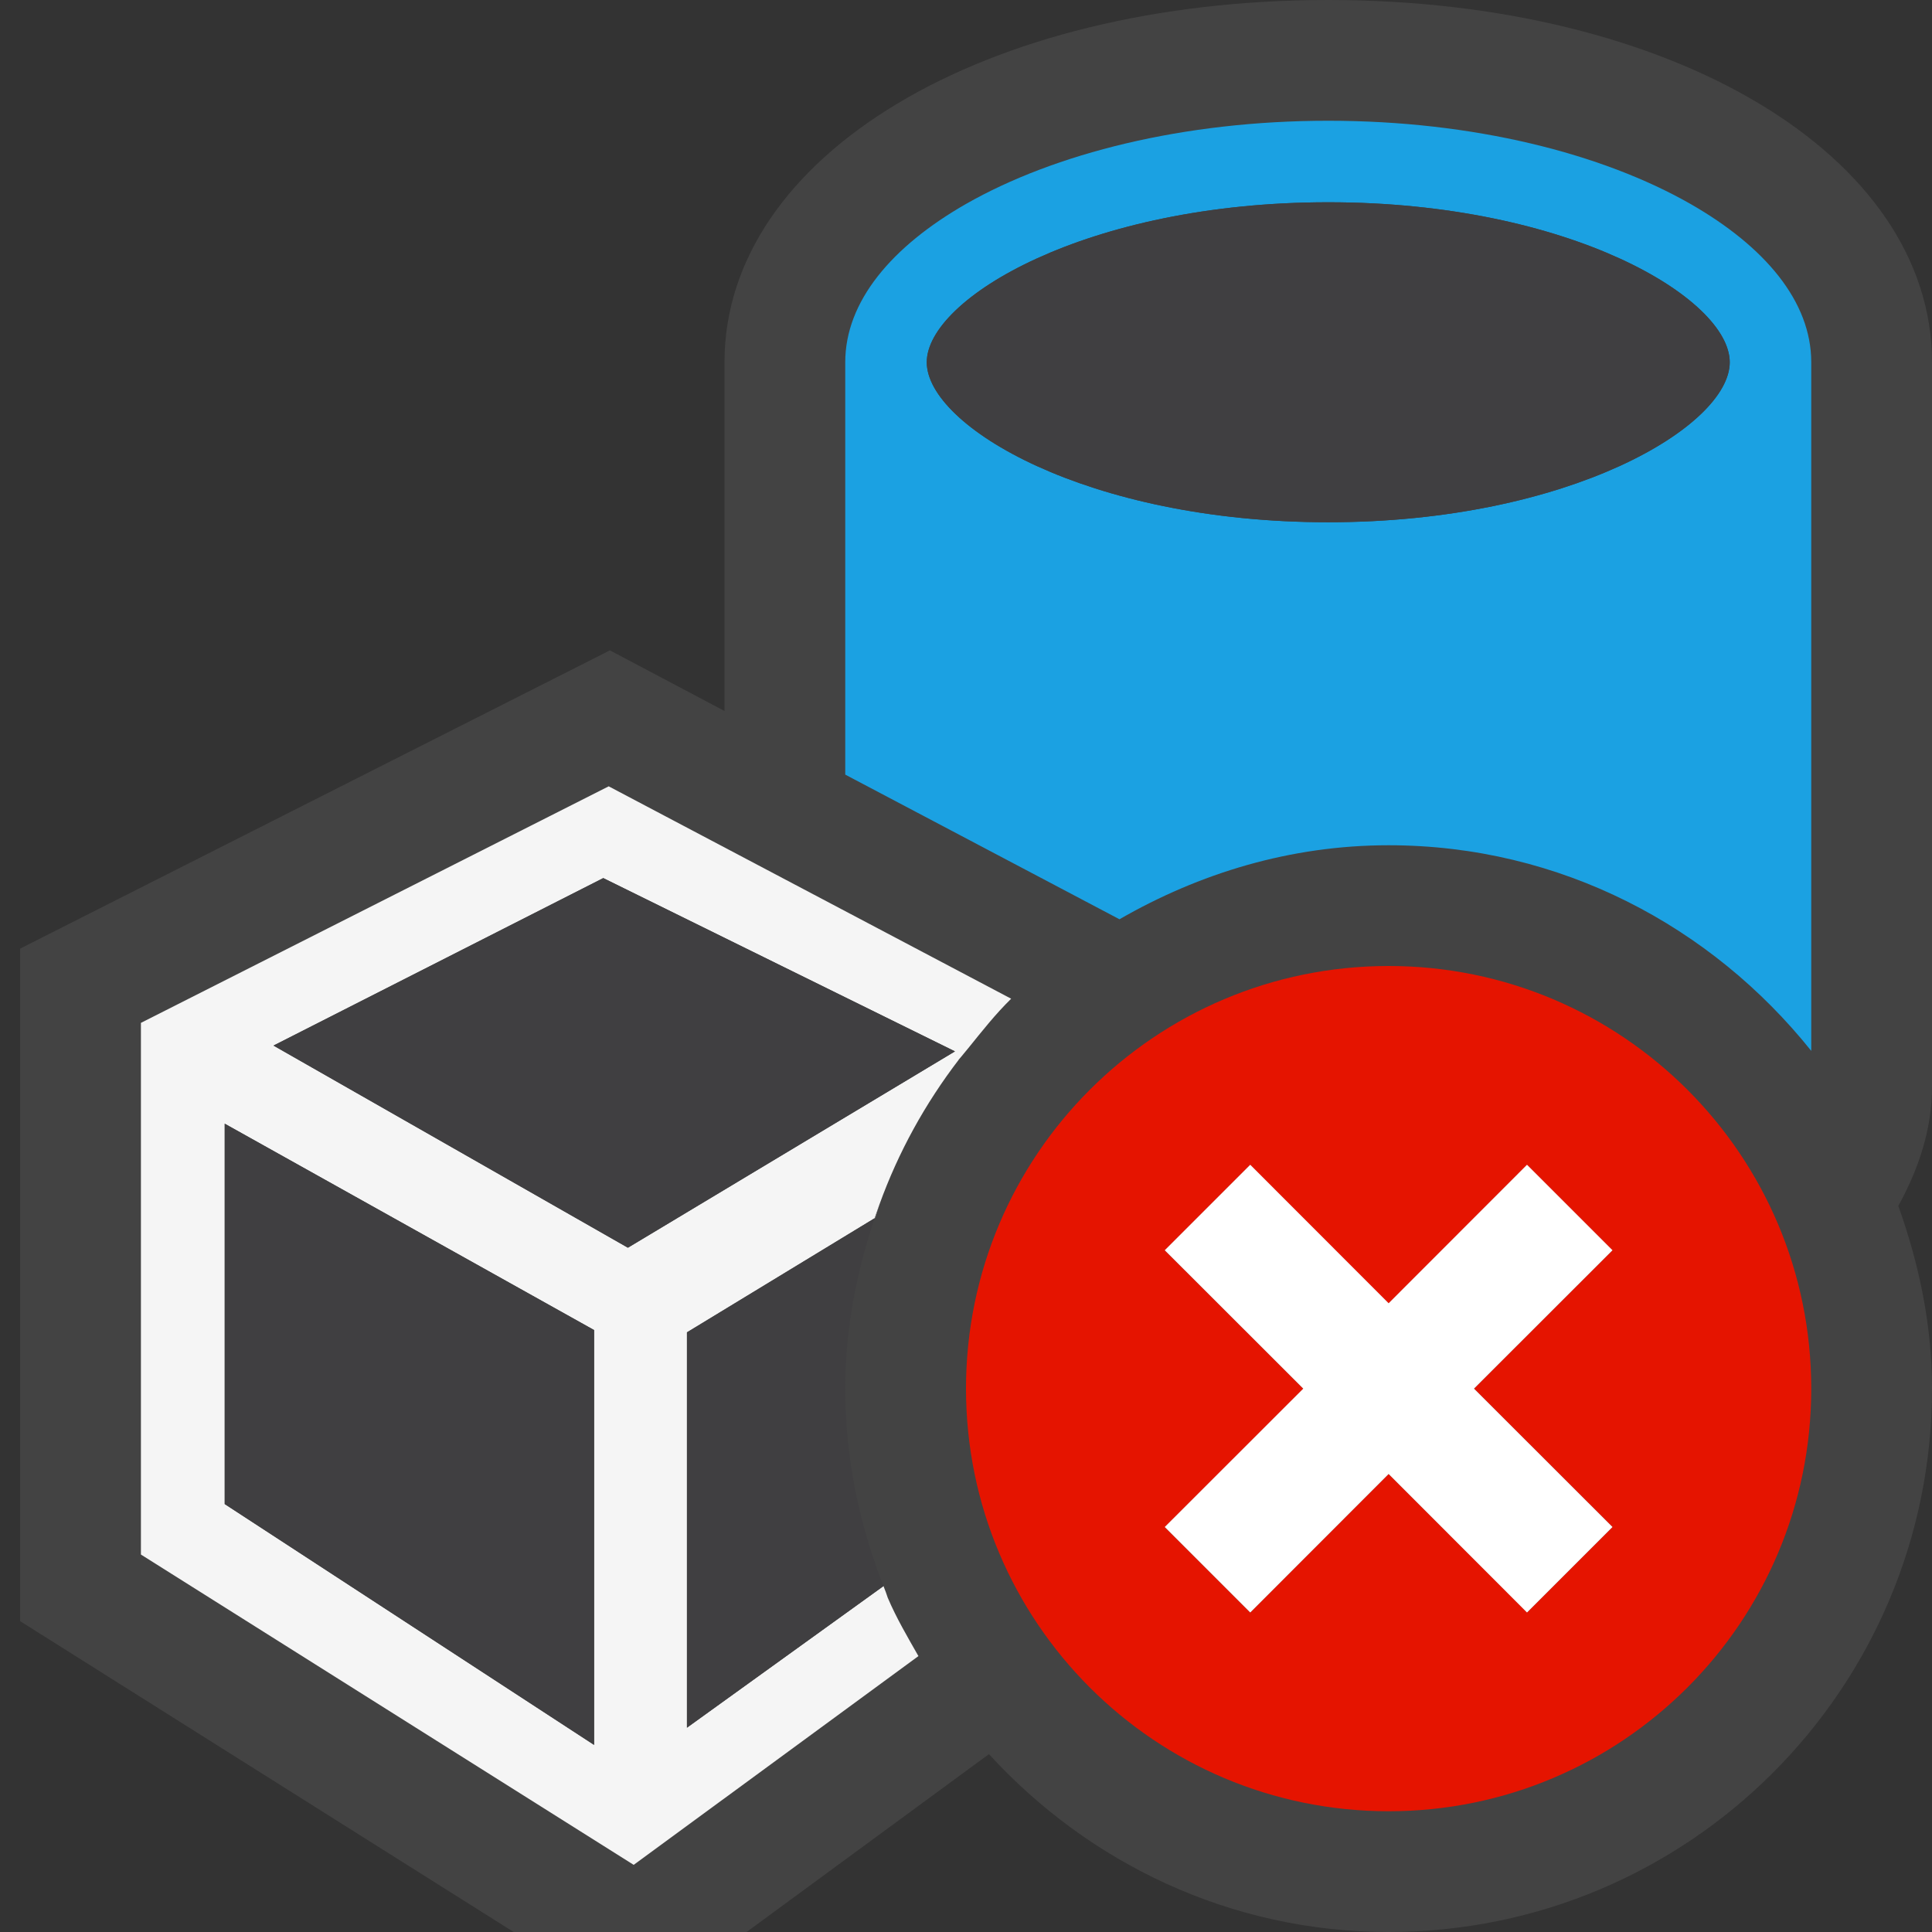 <?xml version="1.0" encoding="iso-8859-1"?>
<!-- Generator: Adobe Illustrator 21.0.0, SVG Export Plug-In . SVG Version: 6.00 Build 0)  -->
<svg version="1.1" xmlns="http://www.w3.org/2000/svg" xmlns:xlink="http://www.w3.org/1999/xlink" x="0px" y="0px"
	 viewBox="0 0 16 16" style="enable-background:new 0 0 16 16;" xml:space="preserve">
<rect x="0" y="0" width="16" height="16" fill="#333333" stroke="none"/>
<style type="text/css">
	.icon_x002D_canvas_x002D_transparent{opacity:0;fill:#434343;}
	.icon_x002D_vs_x002D_out{fill:#434343;}
	.icon_x002D_vs_x002D_bg{fill:#f5f5f5;}
	.icon_x002D_vs_x002D_fg{fill:#403F41;}
	.icon_x002D_vs_x002D_blue{fill:#1BA1E2;}
	.icon_x002D_vs_x002D_red{fill:#E51400;}
	.icon_x002D_white{fill:#FFFFFF;}
</style>
<g id="canvas">
	<path class="icon_x002D_canvas_x002D_transparent" d="M16,16H0V0h16V16z"/>
</g>
<g id="outline">
	<path class="icon_x002D_vs_x002D_out" d="M16,9c0,0.352-0.11,0.679-0.279,0.987C15.891,10.462,16,10.967,16,11.5
		c0,2.485-2.015,4.5-4.5,4.5c-1.314,0-2.486-0.573-3.31-1.473L6.183,16H4.254l-4.087-2.574V7.856l4.884-2.47L6,5.888V3
		c0-1.711,2.149-3,5-3c2.851,0,5,1.289,5,3V9z"/>
</g>
<g id="iconBg">
	<path class="icon_x002D_vs_x002D_bg" d="M5.041,6.512L1.167,8.471v4.403l4.081,2.57l2.358-1.729
		c-0.09-0.158-0.182-0.314-0.254-0.483c-0.01-0.03-0.02-0.059-0.032-0.088c-0.001-0.003-0.002-0.006-0.003-0.009l-1.628,1.173
		v-3.274l1.559-0.948c0.012-0.036,0.023-0.072,0.034-0.108C7.44,9.54,7.662,9.139,7.94,8.776l-0.001,0l0,0
		C7.968,8.744,7.993,8.71,8.02,8.679l0,0l0,0c0.114-0.141,0.225-0.282,0.354-0.408L5.041,6.512z M2.265,8.659l2.731-1.387
		l2.913,1.435L5.2,10.333L2.265,8.659z M1.861,12.456v-3.15l3.059,1.709v3.436L1.861,12.456z"/>
</g>
<g id="colorImportance">
	<path class="icon_x002D_vs_x002D_blue" d="M11.5,7c1.423,0,2.676,0.673,3.5,1.703V6V3c0-0.504-0.385-0.959-1-1.311
		C13.267,1.271,12.201,1,11,1C9.799,1,8.733,1.271,8,1.689C7.385,2.041,7,2.496,7,3v3v0.415l2.271,1.198
		C9.931,7.233,10.685,7,11.5,7z M11,1.675c1.999,0,3.325,0.798,3.325,1.325S12.999,4.325,11,4.325C9.001,4.325,7.675,3.527,7.675,3
		S9.001,1.675,11,1.675z"/>
</g>
<g id="iconFg">
	<path class="icon_x002D_vs_x002D_fg" d="M14.325,3c0,0.527-1.326,1.325-3.325,1.325C9.001,4.325,7.675,3.527,7.675,3
		S9.001,1.675,11,1.675C12.999,1.675,14.325,2.473,14.325,3z M5.2,10.333l2.708-1.626L4.996,7.272L2.265,8.659L5.2,10.333z
		 M4.92,11.015L1.861,9.306v3.15L4.92,14.45V11.015z M5.689,11.034v3.274l1.628-1.173c0.001,0.003,0.002,0.006,0.003,0.009
		C7.119,12.634,7,12.082,7,11.5c0-0.537,0.11-1.045,0.282-1.522c-0.01,0.036-0.022,0.073-0.034,0.108L5.689,11.034z"/>
</g>
<g id="notificationBg">
	<path class="icon_x002D_vs_x002D_red" d="M11.5,8C9.567,8,8,9.567,8,11.5c0,1.933,1.567,3.5,3.5,3.5c1.933,0,3.5-1.567,3.5-3.5
		C15,9.567,13.433,8,11.5,8z M13.354,12.646l-0.707,0.707L11.5,12.207l-1.146,1.147l-0.707-0.707l1.147-1.146l-1.147-1.146
		l0.707-0.707l1.146,1.147l1.146-1.147l0.707,0.707L12.207,11.5L13.354,12.646z"/>
</g>
<g id="notificationFg">
	<polygon class="icon_x002D_white" points="13.354,10.354 12.646,9.646 11.5,10.793 10.354,9.646 9.646,10.354 10.793,11.5 
		9.646,12.646 10.354,13.354 11.5,12.207 12.646,13.354 13.354,12.646 12.207,11.5 	"/>
</g>
</svg>